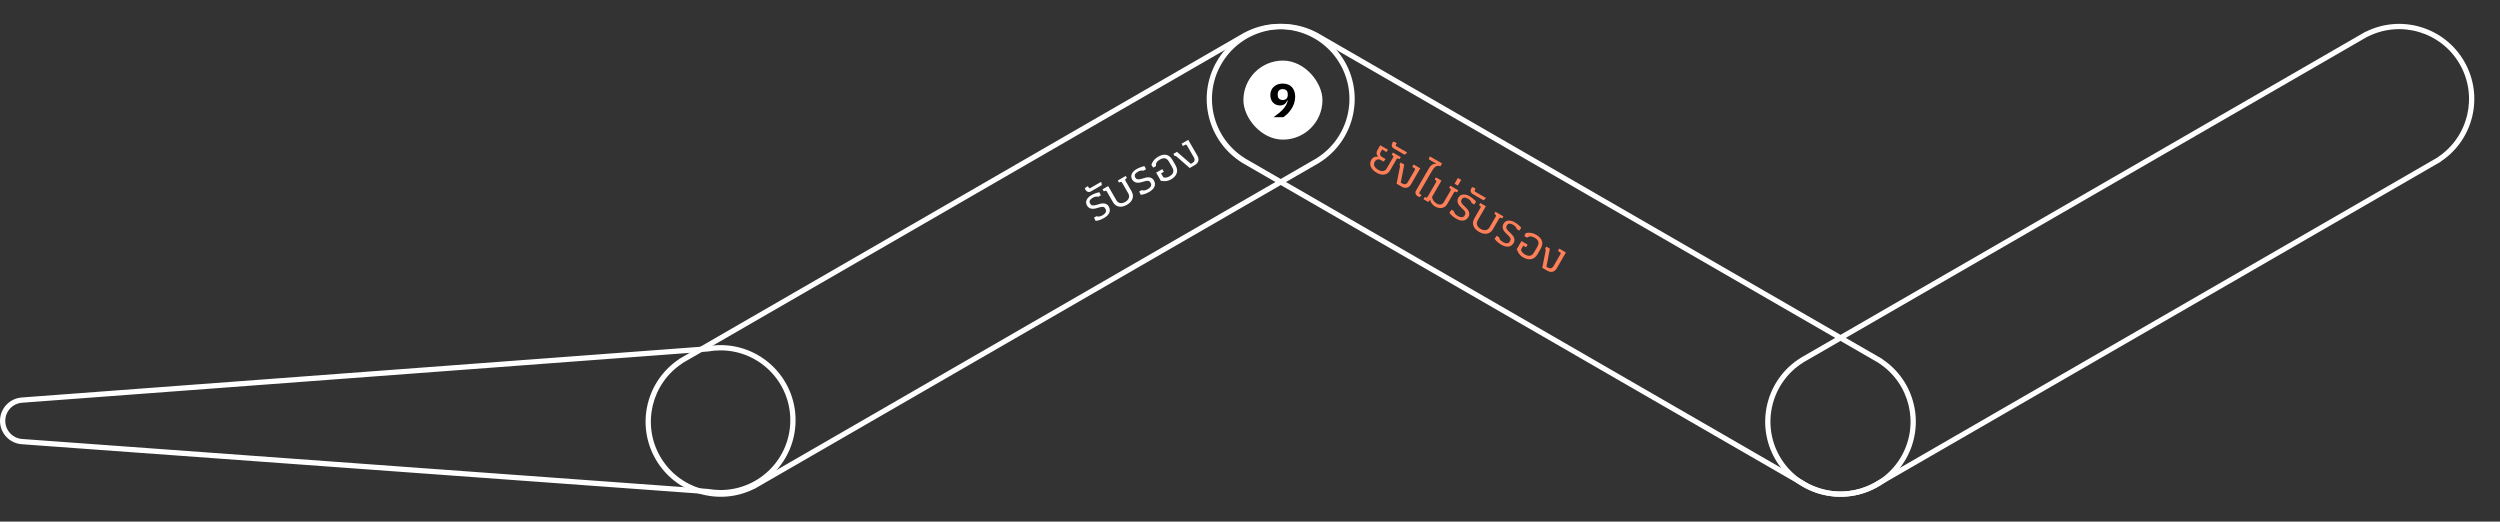 <svg width="949" height="198" viewBox="0 0 949 198" fill="none" xmlns="http://www.w3.org/2000/svg">
<rect x="0" y="0" width="949" height="198" fill="#333333" stroke="none"/>
<g id="09">
<g id="Component 26">
<path id="Union" d="M499.512 13.301L499.041 14.183C499.516 14.437 500.108 14.268 500.378 13.801L499.512 13.301ZM472.022 60.913L472.888 61.413C473.158 60.946 473.009 60.35 472.551 60.065L472.022 60.913ZM472.015 60.927L471.149 60.427C471.016 60.657 470.98 60.929 471.049 61.186C471.117 61.442 471.285 61.66 471.515 61.793L472.015 60.927ZM686.392 184.698L685.892 185.564C686.37 185.84 686.982 185.676 687.258 185.198L686.392 184.698ZM686.416 184.657L686.864 183.763C686.391 183.526 685.814 183.698 685.55 184.157L686.416 184.657ZM713.873 137.099L713.007 136.599C712.742 137.058 712.881 137.644 713.324 137.935L713.873 137.099ZM713.897 137.058L714.763 137.558C715.039 137.08 714.875 136.468 714.397 136.192L713.897 137.058ZM499.519 13.287L500.019 12.421C499.541 12.145 498.929 12.309 498.653 12.787L499.519 13.287ZM499.982 12.419C486.481 5.21 469.597 9.965 461.886 23.32L463.618 24.32C470.787 11.902 486.487 7.481 499.041 14.183L499.982 12.419ZM461.886 23.32C454.176 36.674 458.5 53.674 471.494 61.762L472.551 60.065C460.47 52.544 456.449 36.737 463.618 24.32L461.886 23.32ZM471.156 60.413L471.149 60.427L472.881 61.427L472.888 61.413L471.156 60.413ZM471.515 61.793L685.892 185.564L686.892 183.832L472.515 60.061L471.515 61.793ZM687.258 185.198L687.282 185.157L685.55 184.157L685.526 184.198L687.258 185.198ZM721.694 173.32C714.637 185.542 699.315 190.018 686.864 183.763L685.967 185.551C699.359 192.278 715.836 187.465 723.426 174.32L721.694 173.32ZM713.324 137.935C724.966 145.59 728.751 161.097 721.694 173.32L723.426 174.32C731.015 161.174 726.945 144.497 714.423 136.264L713.324 137.935ZM714.739 137.599L714.763 137.558L713.031 136.558L713.007 136.599L714.739 137.599ZM714.397 136.192L712.993 135.382L711.993 137.114L713.397 137.924L714.397 136.192ZM712.993 135.382L500.824 12.886L499.824 14.618L711.993 137.114L712.993 135.382ZM500.824 12.886L500.019 12.421L499.019 14.153L499.824 14.618L500.824 12.886ZM498.653 12.787L498.645 12.801L500.378 13.801L500.385 13.787L498.653 12.787Z" fill="white"/>
</g>
<g id="Component 27">
<path id="Union_2" d="M500.29 60.914L499.762 60.065C499.304 60.35 499.154 60.947 499.424 61.414L500.29 60.914ZM472.801 13.301L471.935 13.801C472.204 14.268 472.796 14.437 473.272 14.183L472.801 13.301ZM472.793 13.288L473.659 12.788C473.526 12.558 473.308 12.39 473.052 12.322C472.796 12.253 472.523 12.289 472.293 12.422L472.793 13.288ZM258.416 137.059L257.916 136.193C257.437 136.469 257.273 137.08 257.55 137.559L258.416 137.059ZM258.439 137.099L258.989 137.935C259.431 137.644 259.57 137.058 259.305 136.599L258.439 137.099ZM285.897 184.657L286.763 184.157C286.498 183.699 285.921 183.526 285.448 183.764L285.897 184.657ZM285.92 184.698L285.054 185.198C285.33 185.676 285.942 185.84 286.42 185.564L285.92 184.698ZM499.493 61.392L499.993 62.258L499.493 61.392ZM500.298 60.927L500.798 61.793C501.276 61.517 501.44 60.905 501.164 60.427L500.298 60.927ZM500.818 61.763C513.812 53.674 518.136 36.674 510.426 23.32L508.694 24.32C515.863 36.737 511.843 52.544 499.762 60.065L500.818 61.763ZM510.426 23.32C502.716 9.965 485.832 5.21 472.33 12.419L473.272 14.183C485.825 7.481 501.525 11.903 508.694 24.32L510.426 23.32ZM473.667 12.801L473.659 12.788L471.927 13.788L471.935 13.801L473.667 12.801ZM472.293 12.422L257.916 136.193L258.916 137.925L473.293 14.154L472.293 12.422ZM257.55 137.559L257.573 137.599L259.305 136.599L259.282 136.559L257.55 137.559ZM250.618 173.32C243.562 161.098 247.346 145.59 258.989 137.935L257.89 136.264C245.368 144.498 241.297 161.175 248.886 174.32L250.618 173.32ZM285.448 183.764C272.997 190.018 257.675 185.542 250.618 173.32L248.886 174.32C256.476 187.465 272.954 192.278 286.346 185.551L285.448 183.764ZM285.031 185.157L285.054 185.198L286.786 184.198L286.763 184.157L285.031 185.157ZM286.42 185.564L287.824 184.753L286.824 183.021L285.42 183.832L286.42 185.564ZM287.824 184.753L499.993 62.258L498.993 60.526L286.824 183.021L287.824 184.753ZM499.993 62.258L500.798 61.793L499.798 60.061L498.993 60.526L499.993 62.258ZM501.164 60.427L501.156 60.414L499.424 61.414L499.432 61.427L501.164 60.427Z" fill="white"/>
</g>
<g id="Component 16">
<path id="Union_3" d="M268.698 186.592L268.77 185.595C268.804 185.597 268.838 185.601 268.871 185.607L268.698 186.592ZM274.275 186.998L274.247 185.999C274.281 185.998 274.315 185.999 274.348 186.001L274.275 186.998ZM274.425 187.009L275.425 187.009C275.425 187.287 275.31 187.552 275.106 187.742C274.903 187.931 274.63 188.027 274.353 188.007L274.425 187.009ZM274.425 186.994L273.425 186.994C273.425 186.454 273.853 186.012 274.392 185.994L274.425 186.994ZM274.425 132.015L274.392 133.015C273.853 132.997 273.425 132.555 273.425 132.015L274.425 132.015ZM274.425 132L274.351 131.003C274.628 130.982 274.901 131.078 275.105 131.267C275.309 131.456 275.425 131.722 275.425 132L274.425 132ZM274.279 132.011L274.353 133.008C274.319 133.011 274.285 133.011 274.251 133.011L274.279 132.011ZM268.592 132.436L268.769 133.42C268.735 133.426 268.701 133.43 268.666 133.433L268.592 132.436ZM8.547 151.864L7.547 151.864C7.547 151.341 7.95 150.906 8.472 150.867L8.547 151.864ZM8.547 151.872L9.547 151.872C9.547 152.407 9.125 152.848 8.59 152.871L8.547 151.872ZM8.547 167.642L8.59 166.643C9.125 166.666 9.547 167.107 9.547 167.642L8.547 167.642ZM8.547 167.648L8.474 168.645C7.951 168.607 7.547 168.172 7.547 167.648L8.547 167.648ZM273.495 188.009C271.8 188.009 270.139 187.861 268.524 187.577L268.871 185.607C270.372 185.871 271.917 186.009 273.495 186.009L273.495 188.009ZM274.303 187.998C274.035 188.005 273.766 188.009 273.495 188.009L273.495 186.009C273.747 186.009 273.998 186.006 274.247 185.999L274.303 187.998ZM274.353 188.007L274.203 187.996L274.348 186.001L274.498 186.012L274.353 188.007ZM275.425 186.994L275.425 187.009L273.425 187.009L273.425 186.994L275.425 186.994ZM302 159.505C302 174.925 289.756 187.485 274.458 187.993L274.392 185.994C288.615 185.522 300 173.843 300 159.505L302 159.505ZM274.458 131.016C289.756 131.524 302 144.084 302 159.505L300 159.505C300 145.167 288.615 133.487 274.392 133.015L274.458 131.016ZM275.425 132L275.425 132.015L273.425 132.015L273.425 132L275.425 132ZM274.204 131.014L274.351 131.003L274.5 132.997L274.353 133.008L274.204 131.014ZM273.495 131C273.767 131 274.037 131.004 274.307 131.011L274.251 133.011C274 133.004 273.748 133 273.495 133L273.495 131ZM268.415 131.452C270.064 131.155 271.762 131 273.495 131L273.495 133C271.881 133 270.302 133.144 268.769 133.42L268.415 131.452ZM8.472 150.867L268.517 131.439L268.666 133.433L8.621 152.862L8.472 150.867ZM7.547 151.872L7.547 151.864L9.547 151.864L9.547 151.872L7.547 151.872ZM2.4266e-06 159.757C2.00863e-06 154.976 3.772 151.077 8.504 150.873L8.59 152.871C4.924 153.029 2 156.052 2 159.757L2.4266e-06 159.757ZM8.504 168.641C3.772 168.437 2.84456e-06 164.538 2.4266e-06 159.757L2 159.757C2 163.462 4.924 166.485 8.59 166.643L8.504 168.641ZM7.547 167.648L7.547 167.642L9.547 167.642L9.547 167.648L7.547 167.648ZM268.625 187.59L8.474 168.645L8.619 166.651L268.77 185.595L268.625 187.59Z" fill="white"/>
</g>
<path id="&#224;&#184;&#162;&#224;&#184;&#177;&#224;&#184;&#135;&#224;&#185;&#132;&#224;&#184;&#161;&#224;&#185;&#136;&#224;&#184;&#163;&#224;&#184;&#177;&#224;&#184;&#154;&#224;&#184;&#163;&#224;&#184;&#173;&#224;&#184;&#135;" d="M522.571 65.569C524.691 66.793 526.637 66.483 527.699 64.643L529.967 60.715C530.291 60.154 530.434 60.05 530.882 60.246L531.283 60.415L531.733 59.636L528.74 57.908L528.29 58.687L528.637 58.95C529.031 59.24 529.013 59.416 528.689 59.977L526.421 63.905C525.71 65.137 524.526 65.243 523.201 64.478C521.876 63.713 521.126 62.636 521.837 61.404C522.368 60.485 523.278 60.241 524.182 60.763L525.164 61.33L525.734 60.703L525.932 60.36L524.731 59.667C523.765 59.109 523.667 58.45 524.099 57.702L524.648 56.751L526.332 57.723L526.854 56.819L523.939 55.136L522.904 56.928C522.229 58.097 522.625 58.887 523.2 59.511L523.191 59.526C522.317 59.312 521.225 59.513 520.532 60.713C519.524 62.459 520.451 64.345 522.571 65.569ZM533.154 58.71L533.817 58.282L534.078 57.83L530.056 55.508C529.791 55.355 529.747 55.143 529.9 54.878L530.206 54.348L529.427 53.898L528.838 53.766L528.577 54.218C528.136 54.981 528.213 55.857 529.054 56.343L533.154 58.71ZM532.132 70.882C533.442 71.638 534.83 71.358 535.631 69.971L539.132 63.907L536.606 62.449L536.084 63.353L536.848 63.794C537.269 64.037 537.241 64.229 536.917 64.79L534.424 69.108C533.911 69.997 533.129 70.127 532.381 69.695L531.726 69.317L533.056 62.478L531.684 61.686L531.252 62.434C531.461 62.721 531.461 63.116 531.404 63.395L530.153 69.739L532.132 70.882ZM547.398 62.029L542.799 59.374L542.592 59.732L542.37 60.477L545.301 62.169C544.129 62.074 543.261 62.425 542.307 64.078L537.531 72.315C537.045 73.157 537.356 74.022 538.182 74.499C538.478 74.67 538.708 74.74 538.922 74.802L539.435 74.308L539.597 74.028L539.036 73.704C538.755 73.542 538.68 73.311 538.887 72.953L543.545 64.959C544.775 62.863 545.638 62.737 546.786 63.089L547.398 62.029ZM544.801 78.404C546.376 79.313 548.356 79.23 549.382 77.453L551.776 73.307C552.1 72.746 552.244 72.641 552.692 72.838L553.093 73.007L553.543 72.227L550.55 70.499L550.1 71.279L550.447 71.542C550.841 71.831 550.822 72.008 550.498 72.569L548.14 76.653C547.438 77.869 546.382 77.862 545.338 77.259C543.748 76.341 543.601 74.76 543.601 74.76L547.183 68.555L545.063 67.331L544.604 68.126L544.966 68.398C545.345 68.679 545.328 68.815 545.004 69.376L542.097 74.411C541.746 75.019 541.596 75.099 541.251 74.941L540.875 74.765L540.371 75.638L542.163 76.673C542.394 76.453 542.673 76.115 542.884 75.821C542.884 75.821 543.024 77.378 544.801 78.404ZM553.398 70.46L554.658 68.278L553.411 67.558L552.151 69.74L553.398 70.46ZM552.735 82.985C554.652 84.092 556.427 84.077 557.435 82.331C558.2 81.006 557.48 79.697 556.324 78.676C554.34 76.928 554.472 76.339 554.886 75.622C555.318 74.874 556.122 74.777 557.26 75.434C557.962 75.839 558.453 76.392 558.653 77.09L559.588 77.63C559.588 77.63 559.864 77.332 560.323 76.537C559.888 75.995 558.847 75.061 557.85 74.485C556.135 73.495 554.453 73.564 553.616 75.013C552.869 76.307 553.357 77.587 554.68 78.787C556.593 80.515 556.47 80.943 555.984 81.784C555.561 82.517 554.669 82.73 553.422 82.01C552.565 81.515 552.034 80.959 551.912 80.161L550.961 79.612C550.615 80.14 550.546 80.224 550.197 80.792C550.515 81.142 551.082 82.031 552.735 82.985ZM563.098 75.998L563.761 75.57L564.022 75.118L560 72.796C559.735 72.643 559.691 72.431 559.844 72.166L560.15 71.636L559.371 71.186L558.782 71.054L558.521 71.506C558.08 72.27 558.156 73.145 558.998 73.631L563.098 75.998ZM561.433 88.007C563.709 89.321 565.683 88.818 566.745 86.979L568.932 83.191C569.256 82.629 569.399 82.525 569.847 82.721L570.248 82.891L570.689 82.127L567.696 80.399L567.255 81.163L567.602 81.425C567.996 81.715 567.977 81.891 567.653 82.453L565.466 86.241C564.8 87.394 563.544 87.77 562.063 86.915C560.582 86.06 560.28 84.784 560.946 83.631L564.033 78.284L561.913 77.06L561.454 77.855L561.816 78.127C562.195 78.407 562.179 78.543 561.855 79.105L559.668 82.893C558.606 84.732 559.157 86.693 561.433 88.007ZM569.876 92.881C571.793 93.988 573.568 93.974 574.576 92.228C575.341 90.903 574.622 89.593 573.465 88.572C571.481 86.824 571.614 86.236 572.028 85.519C572.46 84.77 573.264 84.673 574.402 85.33C575.103 85.735 575.594 86.289 575.794 86.986L576.729 87.526C576.729 87.526 577.005 87.228 577.464 86.433C577.029 85.891 575.988 84.958 574.991 84.382C573.276 83.392 571.595 83.46 570.758 84.91C570.011 86.204 570.498 87.483 571.821 88.683C573.734 90.411 573.611 90.839 573.125 91.681C572.702 92.414 571.811 92.626 570.563 91.906C569.706 91.411 569.175 90.855 569.054 90.058L568.103 89.509C567.756 90.036 567.687 90.121 567.338 90.689C567.656 91.038 568.224 91.927 569.876 92.881ZM583.157 89.138C581.629 88.256 580.044 88.193 579.154 88.511C579.001 88.776 578.825 89.152 578.645 89.609L579.674 90.203C580.534 89.577 581.404 89.581 582.527 90.229C584.101 91.138 584.416 92.213 583.552 93.71L582.391 95.721C581.518 97.233 580.429 97.498 578.839 96.58C577.982 96.085 577.436 95.375 577.385 94.743L578.24 93.262L579.3 93.874L579.885 92.861L577.547 91.511L575.684 94.738L575.918 94.873C576.243 95.892 576.804 96.902 578.191 97.703C580.296 98.918 582.382 98.688 583.651 96.49L584.812 94.479C586.126 92.203 585.37 90.416 583.157 89.138ZM587.423 102.804C588.732 103.56 590.12 103.28 590.921 101.893L594.422 95.829L591.897 94.371L591.375 95.275L592.138 95.716C592.559 95.959 592.532 96.151 592.208 96.712L589.715 101.03C589.202 101.919 588.42 102.049 587.671 101.617L587.017 101.239L588.346 94.4L586.975 93.608L586.543 94.356C586.751 94.643 586.752 95.038 586.695 95.317L585.443 101.661L587.423 102.804Z" fill="#FF8058"/>
<path id="&#224;&#184;&#163;&#224;&#184;&#177;&#224;&#184;&#154;&#224;&#184;&#163;&#224;&#184;&#173;&#224;&#184;&#135;" d="M419.085 82.766C421.002 81.659 421.877 80.115 420.869 78.369C420.104 77.044 418.61 77.013 417.148 77.504C414.642 78.347 414.198 77.939 413.784 77.222C413.352 76.473 413.67 75.728 414.808 75.072C415.51 74.666 416.235 74.518 416.939 74.694L417.874 74.154C417.874 74.154 417.754 73.766 417.295 72.971C416.608 73.076 415.279 73.511 414.282 74.087C412.567 75.077 411.785 76.567 412.622 78.017C413.369 79.311 414.721 79.528 416.422 78.983C418.875 78.19 419.184 78.51 419.67 79.352C420.093 80.085 419.831 80.963 418.584 81.683C417.727 82.178 416.98 82.36 416.228 82.067L415.277 82.616C415.561 83.179 415.6 83.282 415.917 83.868C416.379 83.767 417.432 83.72 419.085 82.766ZM418.216 70.298L418.177 69.51L417.916 69.058L413.894 71.38C413.629 71.533 413.423 71.465 413.27 71.2L412.964 70.67L412.185 71.12L411.776 71.564L412.037 72.016C412.478 72.78 413.274 73.151 414.116 72.665L418.216 70.298ZM427.783 77.744C430.059 76.43 430.611 74.47 429.549 72.63L427.362 68.842C427.038 68.281 427.019 68.105 427.413 67.815L427.76 67.552L427.319 66.788L424.326 68.516L424.767 69.28L425.168 69.111C425.616 68.915 425.759 69.019 426.083 69.58L428.27 73.368C428.936 74.522 428.634 75.798 427.153 76.653C425.672 77.508 424.416 77.132 423.75 75.978L420.663 70.632L418.543 71.856L419.002 72.65L419.418 72.472C419.851 72.285 419.961 72.367 420.285 72.928L422.472 76.716C423.534 78.556 425.507 79.058 427.783 77.744ZM436.226 72.87C438.143 71.763 439.018 70.218 438.01 68.472C437.245 67.147 435.752 67.116 434.289 67.607C431.783 68.451 431.34 68.042 430.926 67.325C430.494 66.577 430.812 65.832 431.95 65.175C432.651 64.77 433.376 64.622 434.08 64.797L435.015 64.257C435.015 64.257 434.895 63.869 434.436 63.074C433.749 63.18 432.42 63.614 431.423 64.191C429.708 65.18 428.927 66.671 429.764 68.121C430.511 69.415 431.862 69.632 433.563 69.086C436.016 68.294 436.325 68.614 436.811 69.456C437.234 70.188 436.973 71.067 435.725 71.787C434.868 72.282 434.121 72.464 433.37 72.17L432.419 72.719C432.702 73.283 432.741 73.385 433.058 73.971C433.52 73.871 434.574 73.824 436.226 72.87ZM439.625 59.497C438.097 60.379 437.25 61.72 437.08 62.649C437.233 62.914 437.471 63.255 437.777 63.64L438.806 63.046C438.694 61.988 439.132 61.236 440.255 60.588C441.829 59.679 442.918 59.944 443.782 61.441L444.943 63.452C445.816 64.964 445.501 66.039 443.911 66.957C443.054 67.452 442.166 67.57 441.593 67.298L440.738 65.817L441.798 65.205L441.213 64.192L438.875 65.542L440.738 68.768L440.972 68.633C442.017 68.861 443.172 68.88 444.559 68.079C446.664 66.864 447.508 64.943 446.239 62.745L445.078 60.734C443.764 58.458 441.838 58.219 439.625 59.497ZM453.593 62.635C454.902 61.879 455.354 60.538 454.553 59.15L451.052 53.086L448.527 54.544L449.049 55.449L449.812 55.008C450.233 54.764 450.386 54.884 450.71 55.446L453.203 59.764C453.716 60.652 453.438 61.395 452.689 61.827L452.035 62.205L446.776 57.633L445.405 58.425L445.837 59.173C446.189 59.136 446.532 59.333 446.745 59.522L451.613 63.778L453.593 62.635Z" fill="white"/>
<g id="Component 64">
<g id="Frame 756">
<rect x="472" y="23" width="30" height="30" rx="15" fill="white"/>
<path id="1" d="M483.421 44.5H487.147C489.289 43.042 491.647 40.234 491.647 36.706C491.647 33.682 489.919 31.72 486.931 31.72C484.069 31.72 482.215 33.556 482.215 36.13C482.215 38.506 483.817 40.036 485.887 40.036C487.489 40.036 488.227 39.1 488.659 38.146L488.821 38.2C488.317 40.594 486.481 42.304 483.421 44.5ZM486.931 37.966C485.743 37.966 485.023 37.282 485.023 36.058V35.734C485.023 34.51 485.743 33.826 486.931 33.826C488.119 33.826 488.839 34.51 488.839 35.734V36.058C488.839 37.282 488.119 37.966 486.931 37.966Z" fill="black"/>
</g>
</g>
<g id="Component 65">
<path id="Union_4" d="M684.022 136.726L684.551 137.575C685.008 137.29 685.158 136.693 684.888 136.226L684.022 136.726ZM711.511 184.339L712.377 183.839C712.108 183.372 711.516 183.202 711.04 183.456L711.511 184.339ZM711.519 184.352L710.653 184.852C710.786 185.082 711.004 185.249 711.26 185.318C711.516 185.387 711.789 185.351 712.019 185.218L711.519 184.352ZM925.897 60.581L926.397 61.447C926.626 61.315 926.794 61.096 926.862 60.84C926.931 60.584 926.895 60.311 926.763 60.081L925.897 60.581ZM925.873 60.54L925.324 59.705C924.881 59.996 924.742 60.582 925.007 61.04L925.873 60.54ZM898.415 12.982L897.549 13.482C897.814 13.941 898.391 14.114 898.864 13.876L898.415 12.982ZM898.392 12.942L899.258 12.442C899.125 12.212 898.907 12.044 898.651 11.976C898.395 11.907 898.122 11.943 897.892 12.076L898.392 12.942ZM896.988 13.752L897.488 14.618L896.988 13.752ZM684.014 136.713L683.514 135.847C683.036 136.123 682.872 136.734 683.148 137.213L684.014 136.713ZM683.494 135.877C670.5 143.966 666.176 160.965 673.886 174.32L675.618 173.32C668.449 160.903 672.47 145.095 684.551 137.575L683.494 135.877ZM673.886 174.32C681.596 187.674 698.48 192.429 711.982 185.221L711.04 183.456C698.487 190.159 682.787 185.737 675.618 173.32L673.886 174.32ZM710.645 184.839L710.653 184.852L712.385 183.852L712.377 183.839L710.645 184.839ZM712.019 185.218L926.397 61.447L925.397 59.715L711.019 183.486L712.019 185.218ZM926.763 60.081L926.739 60.04L925.007 61.04L925.031 61.081L926.763 60.081ZM933.694 24.32C940.75 36.542 936.966 52.05 925.324 59.705L926.422 61.376C938.945 53.142 943.015 36.465 935.426 23.32L933.694 24.32ZM898.864 13.876C911.315 7.621 926.637 12.097 933.694 24.32L935.426 23.32C927.836 10.174 911.358 5.361 897.967 12.089L898.864 13.876ZM899.281 12.482L899.258 12.442L897.526 13.442L897.549 13.482L899.281 12.482ZM897.892 12.076L896.488 12.886L897.488 14.618L898.892 13.808L897.892 12.076ZM896.488 12.886L684.32 135.382L685.32 137.114L897.488 14.618L896.488 12.886ZM684.32 135.382L683.514 135.847L684.514 137.579L685.32 137.114L684.32 135.382ZM683.148 137.213L683.156 137.226L684.888 136.226L684.88 136.213L683.148 137.213Z" fill="white"/>
</g>
</g>
</svg>
